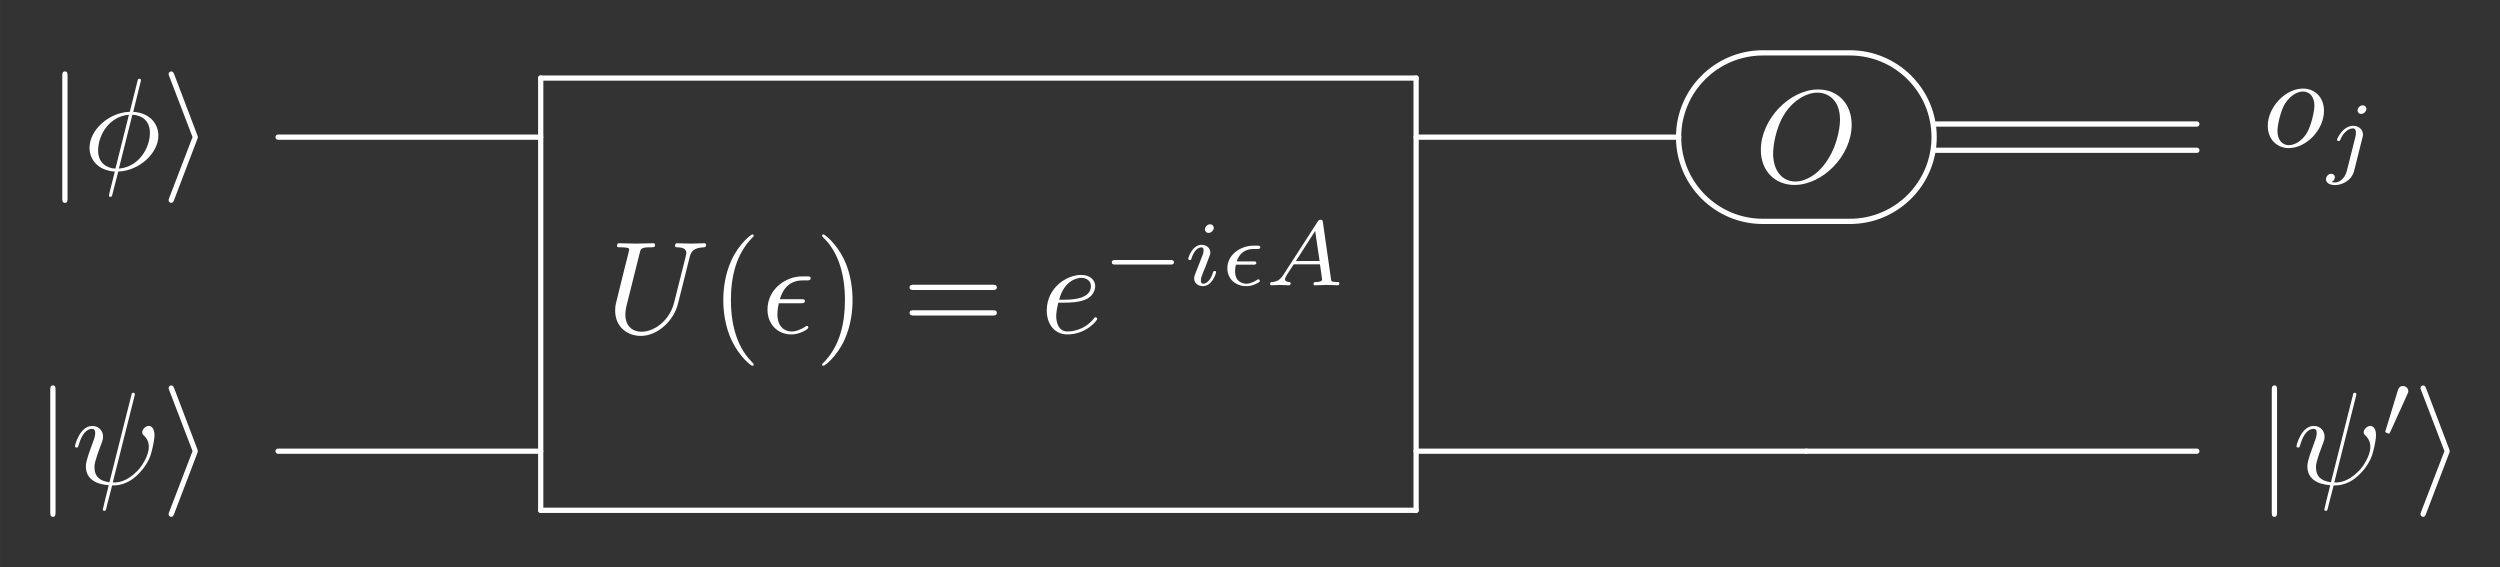 <?xml version="1.0" encoding="UTF-8" standalone="no"?>
<svg
   xmlns:dc="http://purl.org/dc/elements/1.1/"
   xmlns:cc="http://creativecommons.org/ns#"
   xmlns:rdf="http://www.w3.org/1999/02/22-rdf-syntax-ns#"
   xmlns:svg="http://www.w3.org/2000/svg"
   xmlns="http://www.w3.org/2000/svg"
   xmlns:xlink="http://www.w3.org/1999/xlink"
   xmlns:sodipodi="http://sodipodi.sourceforge.net/DTD/sodipodi-0.dtd"
   xmlns:inkscape="http://www.inkscape.org/namespaces/inkscape"
   width="397.87"
   height="90.258"
   viewBox="0 0 318.296 72.207"
   version="1.1"
   id="svg2"
   inkscape:version="0.91 r13725"
   sodipodi:docname="weak-interaction.svg">
  <rect x="0" y="0" width="318.296" height="72.207" fill="#333333" stroke="none"/>
  <sodipodi:namedview
     pagecolor="#272727"
     bordercolor="#666666"
     borderopacity="1"
     objecttolerance="10"
     gridtolerance="10"
     guidetolerance="10"
     inkscape:pageopacity="0"
     inkscape:pageshadow="2"
     inkscape:window-width="1918"
     inkscape:window-height="1078"
     id="namedview171"
     showgrid="false"
     inkscape:zoom="2.56"
     inkscape:cx="230.62488"
     inkscape:cy="-22.374548"
     inkscape:window-x="0"
     inkscape:window-y="0"
     inkscape:window-maximized="0"
     inkscape:current-layer="g5446"
     fit-margin-top="8"
     fit-margin-left="8"
     fit-margin-right="8"
     fit-margin-bottom="8" />
  <defs
     id="defs4">
    <g
       id="g6">
      <symbol
         style="overflow:visible"
         id="glyph0-0"
         overflow="visible">
        <path
           inkscape:connector-curvature="0"
           id="path9"
           d=""
           style="stroke:none" />
      </symbol>
      <symbol
         style="overflow:visible"
         id="glyph0-1"
         overflow="visible">
        <path
           inkscape:connector-curvature="0"
           id="path12"
           d="m 2.656,-11.938 c 0,-0.297 0,-0.609 -0.328,-0.609 -0.344,0 -0.344,0.312 -0.344,0.609 l 0,15.516 c 0,0.297 0,0.609 0.344,0.609 0.328,0 0.328,-0.312 0.328,-0.609 z m 0,0"
           style="stroke:none" />
      </symbol>
      <symbol
         style="overflow:visible"
         id="glyph0-2"
         overflow="visible">
        <path
           inkscape:connector-curvature="0"
           id="path15"
           d="M 4.562,-3.891 C 4.641,-4.094 4.641,-4.125 4.641,-4.188 c 0,-0.047 0,-0.078 -0.078,-0.281 l -2.922,-7.688 C 1.531,-12.438 1.438,-12.547 1.25,-12.547 c -0.188,0 -0.328,0.156 -0.328,0.344 0,0.047 0,0.078 0.078,0.266 l 2.969,7.75 L 1,3.547 c -0.078,0.188 -0.078,0.219 -0.078,0.297 0,0.188 0.141,0.344 0.328,0.344 0.219,0 0.281,-0.172 0.359,-0.344 z m 0,0"
           style="stroke:none" />
      </symbol>
      <symbol
         style="overflow:visible"
         id="glyph1-0"
         overflow="visible">
        <path
           inkscape:connector-curvature="0"
           id="path18"
           d=""
           style="stroke:none" />
      </symbol>
      <symbol
         style="overflow:visible"
         id="glyph1-1"
         overflow="visible">
        <path
           inkscape:connector-curvature="0"
           id="path21"
           d="m 7.312,-11.203 c 0,-0.031 0.047,-0.219 0.047,-0.234 0,-0.016 0,-0.172 -0.203,-0.172 -0.172,0 -0.188,0.062 -0.25,0.344 L 5.938,-7.406 c -2.656,0.078 -5.125,2.312 -5.125,4.578 0,1.594 1.172,2.906 3.219,3.031 C 3.891,0.719 3.781,1.25 3.641,1.766 3.438,2.562 3.281,3.188 3.281,3.25 c 0,0.156 0.109,0.172 0.203,0.172 0.078,0 0.109,-0.016 0.156,-0.062 0.031,-0.031 0.141,-0.438 0.188,-0.672 L 4.469,0.203 C 7.156,0.109 9.578,-2.141 9.578,-4.375 9.578,-5.703 8.688,-7.234 6.375,-7.406 Z m -3.203,11.031 c -1,-0.047 -2.203,-0.625 -2.203,-2.297 0,-2.016 1.438,-4.359 3.922,-4.562 z M 6.266,-7.031 C 7.547,-6.969 8.5,-6.203 8.5,-4.734 c 0,1.969 -1.438,4.359 -3.953,4.562 z m 0,0"
           style="stroke:none" />
      </symbol>
      <symbol
         style="overflow:visible"
         id="glyph1-2"
         overflow="visible">
        <path
           inkscape:connector-curvature="0"
           id="path24"
           d="m 10.609,-9.656 c 0.172,-0.688 0.469,-1.188 1.812,-1.25 0.078,0 0.281,-0.016 0.281,-0.328 0,-0.016 0,-0.188 -0.219,-0.188 -0.547,0 -1.125,0.047 -1.703,0.047 -0.562,0 -1.188,-0.047 -1.734,-0.047 -0.109,0 -0.297,0 -0.297,0.344 0,0.172 0.156,0.172 0.297,0.172 0.953,0.016 1.141,0.375 1.141,0.734 0,0.062 -0.047,0.312 -0.062,0.359 l -1.5,5.969 c -0.562,2.234 -2.484,3.688 -4.156,3.688 -1.141,0 -2.047,-0.734 -2.047,-2.172 0,-0.031 0,-0.562 0.188,-1.297 l 1.625,-6.5 c 0.141,-0.609 0.172,-0.781 1.406,-0.781 0.422,0 0.562,0 0.562,-0.328 0,-0.188 -0.188,-0.188 -0.234,-0.188 -0.469,0 -1.672,0.047 -2.141,0.047 -0.484,0 -1.672,-0.047 -2.156,-0.047 -0.141,0 -0.312,0 -0.312,0.344 0,0.172 0.141,0.172 0.469,0.172 0.031,0 0.344,0 0.625,0.031 0.312,0.047 0.453,0.062 0.453,0.281 0,0.094 -0.188,0.797 -0.281,1.188 L 2.25,-7.938 C 2.109,-7.297 1.297,-4.125 1.234,-3.812 1.125,-3.344 1.125,-3.094 1.125,-2.844 1.125,-0.797 2.641,0.375 4.391,0.375 6.5,0.375 8.578,-1.516 9.125,-3.734 Z m 0,0"
           style="stroke:none" />
      </symbol>
      <symbol
         style="overflow:visible"
         id="glyph1-3"
         overflow="visible">
        <path
           inkscape:connector-curvature="0"
           id="path27"
           d="m 4.984,-3.781 c 0.266,0 0.562,0 0.562,-0.281 0,-0.234 -0.203,-0.234 -0.484,-0.234 l -2.703,0 C 2.766,-5.719 3.688,-6.688 5.219,-6.688 l 0.516,0 c 0.281,0 0.547,0 0.547,-0.281 0,-0.234 -0.219,-0.234 -0.5,-0.234 l -0.578,0 c -2.172,0 -4.422,1.672 -4.422,4.234 0,1.828 1.266,3.156 3.031,3.156 1.094,0 2.172,-0.672 2.172,-0.859 0,-0.047 -0.016,-0.234 -0.172,-0.234 -0.031,0 -0.062,0 -0.219,0.109 -0.516,0.328 -1.125,0.609 -1.75,0.609 -0.969,0 -1.797,-0.703 -1.797,-2.172 0,-0.578 0.125,-1.219 0.172,-1.422 z m 0,0"
           style="stroke:none" />
      </symbol>
      <symbol
         style="overflow:visible"
         id="glyph1-4"
         overflow="visible">
        <path
           inkscape:connector-curvature="0"
           id="path30"
           d="m 3.125,-3.859 c 0.484,0 1.719,-0.031 2.562,-0.391 1.172,-0.5 1.25,-1.484 1.25,-1.719 0,-0.734 -0.641,-1.422 -1.781,-1.422 -1.859,0 -4.391,1.625 -4.391,4.547 0,1.703 0.984,3.031 2.625,3.031 C 5.781,0.188 7.188,-1.594 7.188,-1.781 7.188,-1.891 7.094,-2 6.984,-2 6.906,-2 6.875,-1.969 6.766,-1.844 5.453,-0.188 3.625,-0.188 3.422,-0.188 2.125,-0.188 1.969,-1.594 1.969,-2.125 c 0,-0.203 0.016,-0.719 0.266,-1.734 z m -0.781,-0.375 c 0.656,-2.531 2.375,-2.781 2.812,-2.781 0.781,0 1.234,0.484 1.234,1.047 0,1.734 -2.672,1.734 -3.359,1.734 z m 0,0"
           style="stroke:none" />
      </symbol>
      <symbol
         style="overflow:visible"
         id="glyph1-5"
         overflow="visible">
        <path
           inkscape:connector-curvature="0"
           id="path33"
           d="m 12.375,-7.297 c 0,-2.688 -1.781,-4.484 -4.266,-4.484 -3.609,0 -7.297,3.797 -7.297,7.688 0,2.766 1.875,4.469 4.281,4.469 3.547,0 7.281,-3.672 7.281,-7.672 z M 5.203,-0.062 C 3.547,-0.062 2.375,-1.422 2.375,-3.625 2.375,-4.359 2.609,-6.797 3.891,-8.766 5.047,-10.5 6.688,-11.375 8.016,-11.375 c 1.359,0 2.875,0.938 2.875,3.438 0,1.203 -0.453,3.812 -2.109,5.859 -0.812,1.031 -2.172,2.016 -3.578,2.016 z m 0,0"
           style="stroke:none" />
      </symbol>
      <symbol
         style="overflow:visible"
         id="glyph1-6"
         overflow="visible">
        <path
           inkscape:connector-curvature="0"
           id="path36"
           d="m 7.844,-4.562 c 0,-1.734 -1.172,-2.828 -2.672,-2.828 -2.25,0 -4.484,2.375 -4.484,4.75 0,1.656 1.125,2.828 2.672,2.828 2.219,0 4.484,-2.312 4.484,-4.75 z M 3.375,-0.188 c -0.719,0 -1.453,-0.516 -1.453,-1.812 0,-0.828 0.438,-2.625 0.969,-3.484 0.844,-1.281 1.797,-1.531 2.266,-1.531 0.969,0 1.469,0.797 1.469,1.797 0,0.656 -0.344,2.406 -0.969,3.5 C 5.062,-0.75 4.141,-0.188 3.375,-0.188 Z m 0,0"
           style="stroke:none" />
      </symbol>
      <symbol
         style="overflow:visible"
         id="glyph1-7"
         overflow="visible">
        <path
           inkscape:connector-curvature="0"
           id="path39"
           d="m 8.062,-11.172 c 0.016,-0.062 0.047,-0.156 0.047,-0.25 0,-0.172 -0.125,-0.188 -0.203,-0.188 -0.172,0 -0.188,0.047 -0.25,0.344 L 4.875,-0.219 C 3.609,-0.375 2.969,-0.984 2.969,-2.094 c 0,-0.328 0,-0.766 0.906,-3.109 0.078,-0.203 0.188,-0.484 0.188,-0.812 0,-0.75 -0.531,-1.375 -1.375,-1.375 -1.578,0 -2.203,2.422 -2.203,2.578 0,0.172 0.172,0.172 0.203,0.172 0.172,0 0.188,-0.047 0.266,-0.312 0.453,-1.578 1.125,-2.062 1.688,-2.062 0.141,0 0.422,0 0.422,0.531 0,0.438 -0.172,0.844 -0.391,1.438 C 1.875,-2.938 1.875,-2.516 1.875,-2.219 c 0,1.578 1.297,2.266 2.906,2.375 -0.141,0.594 -0.141,0.625 -0.375,1.516 -0.047,0.188 -0.375,1.531 -0.375,1.594 0,0.016 0,0.156 0.203,0.156 0.031,0 0.109,0 0.141,-0.062 0.062,-0.031 0.156,-0.453 0.203,-0.688 L 5.219,0.188 c 0.609,0 2.094,0 3.656,-1.797 0.688,-0.766 1.047,-1.5 1.219,-2 0.156,-0.422 0.516,-1.875 0.516,-2.609 0,-0.938 -0.438,-1.172 -0.734,-1.172 -0.406,0 -0.828,0.438 -0.828,0.797 0,0.219 0.094,0.328 0.25,0.453 0.188,0.188 0.594,0.625 0.594,1.422 0,1.078 -0.859,2.438 -1.453,3.047 C 6.969,-0.188 5.906,-0.188 5.297,-0.188 Z m 0,0"
           style="stroke:none" />
      </symbol>
      <symbol
         style="overflow:visible"
         id="glyph2-0"
         overflow="visible">
        <path
           inkscape:connector-curvature="0"
           id="path42"
           d=""
           style="stroke:none" />
      </symbol>
      <symbol
         style="overflow:visible"
         id="glyph2-1"
         overflow="visible">
        <path
           inkscape:connector-curvature="0"
           id="path45"
           d="m 5.531,4.016 c 0,-0.047 0,-0.094 -0.281,-0.375 C 3.156,1.531 2.625,-1.625 2.625,-4.188 c 0,-2.906 0.641,-5.812 2.688,-7.906 0.219,-0.188 0.219,-0.234 0.219,-0.281 0,-0.109 -0.062,-0.172 -0.172,-0.172 -0.156,0 -1.672,1.141 -2.656,3.266 -0.844,1.844 -1.047,3.703 -1.047,5.094 0,1.312 0.188,3.328 1.109,5.219 1,2.062 2.438,3.156 2.594,3.156 0.109,0 0.172,-0.062 0.172,-0.172 z m 0,0"
           style="stroke:none" />
      </symbol>
      <symbol
         style="overflow:visible"
         id="glyph2-2"
         overflow="visible">
        <path
           inkscape:connector-curvature="0"
           id="path48"
           d="m 4.828,-4.188 c 0,-1.297 -0.188,-3.312 -1.094,-5.203 -1.016,-2.062 -2.453,-3.156 -2.609,-3.156 -0.109,0 -0.172,0.078 -0.172,0.172 0,0.047 0,0.094 0.312,0.391 1.641,1.656 2.594,4.312 2.594,7.797 0,2.859 -0.609,5.812 -2.688,7.922 -0.219,0.188 -0.219,0.234 -0.219,0.281 0,0.094 0.062,0.172 0.172,0.172 0.156,0 1.672,-1.141 2.656,-3.266 C 4.625,-0.922 4.828,-2.781 4.828,-4.188 Z m 0,0"
           style="stroke:none" />
      </symbol>
      <symbol
         style="overflow:visible"
         id="glyph2-3"
         overflow="visible">
        <path
           inkscape:connector-curvature="0"
           id="path51"
           d="m 11.484,-5.469 c 0.25,0 0.562,0 0.562,-0.328 0,-0.344 -0.312,-0.344 -0.547,-0.344 l -10.016,0 c -0.234,0 -0.547,0 -0.547,0.344 0,0.328 0.312,0.328 0.562,0.328 z m 0.016,3.25 c 0.234,0 0.547,0 0.547,-0.344 0,-0.328 -0.312,-0.328 -0.562,-0.328 l -9.984,0 c -0.25,0 -0.562,0 -0.562,0.328 0,0.344 0.312,0.344 0.547,0.344 z m 0,0"
           style="stroke:none" />
      </symbol>
      <symbol
         style="overflow:visible"
         id="glyph3-0"
         overflow="visible">
        <path
           inkscape:connector-curvature="0"
           id="path54"
           d=""
           style="stroke:none" />
      </symbol>
      <symbol
         style="overflow:visible"
         id="glyph3-1"
         overflow="visible">
        <path
           inkscape:connector-curvature="0"
           id="path57"
           d="m 8.703,-2.641 c 0.188,0 0.469,0 0.469,-0.281 0,-0.297 -0.266,-0.297 -0.469,-0.297 l -6.969,0 c -0.188,0 -0.469,0 -0.469,0.281 0,0.297 0.266,0.297 0.469,0.297 z m 0,0"
           style="stroke:none" />
      </symbol>
      <symbol
         style="overflow:visible"
         id="glyph4-0"
         overflow="visible">
        <path
           inkscape:connector-curvature="0"
           id="path60"
           d=""
           style="stroke:none" />
      </symbol>
      <symbol
         style="overflow:visible"
         id="glyph4-1"
         overflow="visible">
        <path
           inkscape:connector-curvature="0"
           id="path63"
           d="m 3.797,-7.312 c 0,-0.188 -0.141,-0.453 -0.469,-0.453 -0.328,0 -0.656,0.312 -0.656,0.656 0,0.188 0.156,0.438 0.469,0.438 0.328,0 0.656,-0.328 0.656,-0.641 z M 1.406,-1.375 c -0.047,0.156 -0.109,0.297 -0.109,0.5 0,0.547 0.469,0.984 1.109,0.984 1.172,0 1.688,-1.609 1.688,-1.781 0,-0.156 -0.156,-0.156 -0.188,-0.156 -0.156,0 -0.172,0.078 -0.219,0.203 -0.266,0.938 -0.781,1.422 -1.234,1.422 -0.234,0 -0.297,-0.156 -0.297,-0.422 0,-0.266 0.078,-0.484 0.188,-0.75 0.109,-0.312 0.25,-0.625 0.375,-0.938 0.109,-0.281 0.516,-1.344 0.562,-1.484 0.047,-0.109 0.078,-0.25 0.078,-0.375 0,-0.547 -0.469,-0.984 -1.109,-0.984 -1.156,0 -1.703,1.594 -1.703,1.781 0,0.156 0.172,0.156 0.203,0.156 0.156,0 0.172,-0.062 0.203,-0.188 0.312,-1 0.828,-1.422 1.266,-1.422 0.188,0 0.281,0.094 0.281,0.406 0,0.266 -0.062,0.438 -0.359,1.172 z m 0,0"
           style="stroke:none" />
      </symbol>
      <symbol
         style="overflow:visible"
         id="glyph4-2"
         overflow="visible">
        <path
           inkscape:connector-curvature="0"
           id="path66"
           d="m 4.078,-2.625 c 0.188,0 0.406,0 0.406,-0.219 0,-0.203 -0.172,-0.203 -0.406,-0.203 l -2.094,0 C 2.344,-4.109 3.094,-4.625 4.125,-4.625 l 0.453,0 c 0.188,0 0.406,0 0.406,-0.219 0,-0.203 -0.156,-0.203 -0.391,-0.203 l -0.5,0 c -1.547,0 -3.297,1.094 -3.297,2.875 0,1.359 1.047,2.281 2.391,2.281 0.359,0 0.844,-0.047 1.469,-0.406 0.234,-0.125 0.266,-0.156 0.266,-0.234 0,-0.031 0,-0.234 -0.188,-0.234 -0.047,0 -0.062,0.016 -0.141,0.062 -0.406,0.266 -0.891,0.5 -1.375,0.5 -0.469,0 -1.438,-0.234 -1.438,-1.578 0,-0.156 0,-0.391 0.109,-0.844 z m 0,0"
           style="stroke:none" />
      </symbol>
      <symbol
         style="overflow:visible"
         id="glyph4-3"
         overflow="visible">
        <path
           inkscape:connector-curvature="0"
           id="path69"
           d="M 2.406,-1.406 C 2,-0.766 1.625,-0.469 0.938,-0.422 c -0.125,0.016 -0.266,0.016 -0.266,0.25 0,0.125 0.094,0.172 0.156,0.172 0.312,0 0.688,-0.047 1.016,-0.047 C 2.219,-0.047 2.688,0 3.047,0 3.094,0 3.281,0 3.281,-0.25 3.281,-0.406 3.125,-0.422 3.078,-0.422 2.984,-0.438 2.562,-0.453 2.562,-0.766 c 0,-0.141 0.125,-0.344 0.172,-0.453 l 0.938,-1.453 3.344,0 0.281,1.953 C 7.25,-0.609 7.188,-0.422 6.5,-0.422 c -0.141,0 -0.312,0 -0.312,0.266 C 6.188,-0.109 6.219,0 6.375,0 c 0.344,0 1.172,-0.047 1.516,-0.047 0.203,0 0.484,0.016 0.688,0.016 C 8.781,-0.016 9.031,0 9.25,0 c 0.141,0 0.234,-0.094 0.234,-0.25 0,-0.172 -0.141,-0.172 -0.328,-0.172 -0.688,0 -0.703,-0.094 -0.734,-0.375 l -1.031,-7.219 c -0.047,-0.25 -0.062,-0.328 -0.281,-0.328 -0.234,0 -0.297,0.109 -0.406,0.266 z m 1.547,-1.688 2.453,-3.828 0.562,3.828 z m 0,0"
           style="stroke:none" />
      </symbol>
      <symbol
         style="overflow:visible"
         id="glyph4-4"
         overflow="visible">
        <path
           inkscape:connector-curvature="0"
           id="path72"
           d="m 5.141,-7.312 c 0,-0.203 -0.156,-0.453 -0.469,-0.453 -0.344,0 -0.656,0.328 -0.656,0.656 0,0.188 0.141,0.438 0.469,0.438 0.312,0 0.656,-0.297 0.656,-0.641 z M 2.656,0.578 C 2.453,1.375 1.844,2.062 1.141,2.062 1,2.062 0.859,2.031 0.719,1.984 1.031,1.844 1.125,1.562 1.125,1.391 1.125,1.109 0.906,0.953 0.672,0.953 0.297,0.953 0,1.281 0,1.656 c 0,0.438 0.453,0.734 1.156,0.734 0.703,0 2.078,-0.422 2.438,-1.859 l 1.047,-4.188 c 0.047,-0.125 0.062,-0.234 0.062,-0.406 0,-0.641 -0.547,-1.094 -1.25,-1.094 -1.297,0 -2.047,1.625 -2.047,1.781 0,0.156 0.156,0.156 0.203,0.156 C 1.75,-3.219 1.75,-3.25 1.844,-3.422 c 0.281,-0.688 0.891,-1.406 1.578,-1.406 0.281,0 0.391,0.188 0.391,0.562 0,0.141 -0.016,0.297 -0.031,0.359 z m 0,0"
           style="stroke:none" />
      </symbol>
    </g>
  </defs>
  <g
     transform="translate(1.296,-14.997)"
     id="surface1">
    <g
       id="g75"
       style="fill:#ffffff;fill-opacity:1;stroke:#ffffff;stroke-width:1;stroke-opacity:1">
      <use
         height="101.69"
         width="343.711"
         style="fill:#ffffff;fill-opacity:1;stroke:#ffffff;stroke-width:1;stroke-opacity:1"
         id="use77"
         y="36.637"
         x="4.648"
         xlink:href="#glyph0-1" />
    </g>
    <g
       id="g79"
       style="fill:#ffffff;fill-opacity:1;stroke:#ffffff;stroke-width:1;stroke-opacity:1">
      <use
         height="101.69"
         width="343.711"
         style="fill:#ffffff;fill-opacity:1;stroke:#ffffff;stroke-width:1;stroke-opacity:1"
         id="use81"
         y="36.637"
         x="9.29"
         xlink:href="#glyph1-1" />
    </g>
    <g
       id="g83"
       style="fill:#ffffff;fill-opacity:1;stroke:#ffffff;stroke-width:1;stroke-opacity:1">
      <use
         height="101.69"
         width="343.711"
         style="fill:#ffffff;fill-opacity:1;stroke:#ffffff;stroke-width:1;stroke-opacity:1"
         id="use85"
         y="36.637"
         x="19.25"
         xlink:href="#glyph0-2" />
    </g>
    <g
       id="g87"
       style="fill:#ffffff;fill-opacity:1;stroke:#ffffff;stroke-width:1;stroke-opacity:1">
      <use
         height="101.69"
         width="343.711"
         style="fill:#ffffff;fill-opacity:1;stroke:#ffffff;stroke-width:1;stroke-opacity:1"
         id="use89"
         y="57.389"
         x="75.901"
         xlink:href="#glyph1-2" />
    </g>
    <g
       id="g91"
       style="fill:#ffffff;fill-opacity:1;stroke:#ffffff;stroke-width:1;stroke-opacity:1">
      <use
         height="101.69"
         width="343.711"
         style="fill:#ffffff;fill-opacity:1;stroke:#ffffff;stroke-width:1;stroke-opacity:1"
         id="use93"
         y="57.389"
         x="89.136"
         xlink:href="#glyph2-1" />
    </g>
    <g
       id="g95"
       style="fill:#ffffff;fill-opacity:1;stroke:#ffffff;stroke-width:1;stroke-opacity:1">
      <use
         height="101.69"
         width="343.711"
         style="fill:#ffffff;fill-opacity:1;stroke:#ffffff;stroke-width:1;stroke-opacity:1"
         id="use97"
         y="57.389"
         x="95.636"
         xlink:href="#glyph1-3" />
    </g>
    <g
       id="g99"
       style="fill:#ffffff;fill-opacity:1;stroke:#ffffff;stroke-width:1;stroke-opacity:1">
      <use
         height="101.69"
         width="343.711"
         style="fill:#ffffff;fill-opacity:1;stroke:#ffffff;stroke-width:1;stroke-opacity:1"
         id="use101"
         y="57.389"
         x="102.422"
         xlink:href="#glyph2-2" />
    </g>
    <g
       id="g103"
       style="fill:#ffffff;fill-opacity:1;stroke:#ffffff;stroke-width:1;stroke-opacity:1">
      <use
         height="101.69"
         width="343.711"
         style="fill:#ffffff;fill-opacity:1;stroke:#ffffff;stroke-width:1;stroke-opacity:1"
         id="use105"
         y="57.389"
         x="113.57"
         xlink:href="#glyph2-3" />
    </g>
    <g
       id="g107"
       style="fill:#ffffff;fill-opacity:1;stroke:#ffffff;stroke-width:1;stroke-opacity:1">
      <use
         height="101.69"
         width="343.711"
         style="fill:#ffffff;fill-opacity:1;stroke:#ffffff;stroke-width:1;stroke-opacity:1"
         id="use109"
         y="57.389"
         x="131.211"
         xlink:href="#glyph1-4" />
    </g>
    <g
       id="g111"
       style="fill:#ffffff;fill-opacity:1;stroke:#ffffff;stroke-width:1;stroke-opacity:1">
      <use
         height="101.69"
         width="343.711"
         style="fill:#ffffff;fill-opacity:1;stroke:#ffffff;stroke-width:1;stroke-opacity:1"
         id="use113"
         y="51.322"
         x="138.995"
         xlink:href="#glyph3-1" />
    </g>
    <g
       id="g115"
       style="fill:#ffffff;fill-opacity:1;stroke:#ffffff;stroke-width:1;stroke-opacity:1">
      <use
         height="101.69"
         width="343.711"
         style="fill:#ffffff;fill-opacity:1;stroke:#ffffff;stroke-width:1;stroke-opacity:1"
         id="use117"
         y="51.322"
         x="149.443"
         xlink:href="#glyph4-1" />
      <use
         height="101.69"
         width="343.711"
         style="fill:#ffffff;fill-opacity:1;stroke:#ffffff;stroke-width:1;stroke-opacity:1"
         id="use119"
         y="51.322"
         x="154.173"
         xlink:href="#glyph4-2" />
      <use
         height="101.69"
         width="343.711"
         style="fill:#ffffff;fill-opacity:1;stroke:#ffffff;stroke-width:1;stroke-opacity:1"
         id="use121"
         y="51.322"
         x="159.744"
         xlink:href="#glyph4-3" />
    </g>
    <path
       inkscape:connector-curvature="0"
       id="path123"
       transform="matrix(1.678,0,0,-1.678,34.11,0)"
       d="m 86.348,-14.86 -66.422,0"
       style="fill:#ffffff;fill-opacity:1;stroke:#ffffff;stroke-width:0.398;stroke-linecap:round;stroke-linejoin:round;stroke-miterlimit:10;stroke-opacity:1" />
    <path
       inkscape:connector-curvature="0"
       id="path125"
       transform="matrix(1.678,0,0,-1.678,34.11,0)"
       d="m 19.926,-14.86 0,-32.796"
       style="fill:#ffffff;fill-opacity:1;stroke:#ffffff;stroke-width:0.398;stroke-linecap:round;stroke-linejoin:round;stroke-miterlimit:10;stroke-opacity:1" />
    <path
       inkscape:connector-curvature="0"
       id="path127"
       transform="matrix(1.678,0,0,-1.678,34.11,0)"
       d="m 19.926,-47.656 66.422,0"
       style="fill:#ffffff;fill-opacity:1;stroke:#ffffff;stroke-width:0.398;stroke-linecap:round;stroke-linejoin:round;stroke-miterlimit:10;stroke-opacity:1" />
    <path
       inkscape:connector-curvature="0"
       id="path129"
       transform="matrix(1.678,0,0,-1.678,34.11,0)"
       d="m 86.348,-47.656 0,32.796"
       style="fill:#ffffff;fill-opacity:1;stroke:#ffffff;stroke-width:0.398;stroke-linecap:round;stroke-linejoin:round;stroke-miterlimit:10;stroke-opacity:1" />
    <path
       inkscape:connector-curvature="0"
       id="path131"
       transform="matrix(1.678,0,0,-1.678,34.11,0)"
       d="m 19.926,-19.344 -19.926,0"
       style="fill:#ffffff;fill-opacity:1;stroke:#ffffff;stroke-width:0.398;stroke-linecap:round;stroke-linejoin:round;stroke-miterlimit:10;stroke-opacity:1" />
    <path
       inkscape:connector-curvature="0"
       id="path133"
       transform="matrix(1.678,0,0,-1.678,212.423,43.184)"
       d="m 6.392,1.5566e-4 c -3.529,0 -6.393,2.864 -6.393,6.393 0,3.527 2.864,6.393 6.393,6.393 l 6.602,0 c 3.529,0 6.393,-2.866 6.393,-6.393 0,-3.529 -2.864,-6.393 -6.393,-6.393 z m 0,0"
       style="fill:none;stroke:#ffffff;stroke-width:0.398;stroke-linecap:round;stroke-linejoin:round;stroke-miterlimit:10;stroke-opacity:1" />
    <g
       id="g135"
       style="fill:#ffffff;fill-opacity:1;stroke:#ffffff;stroke-width:1;stroke-opacity:1">
      <use
         height="101.69"
         width="343.711"
         style="fill:#ffffff;fill-opacity:1;stroke:#ffffff;stroke-width:1;stroke-opacity:1"
         id="use137"
         y="38.169"
         x="222.08"
         xlink:href="#glyph1-5" />
    </g>
    <path
       inkscape:connector-curvature="0"
       id="path139"
       transform="matrix(1.678,0,0,-1.678,34.11,0)"
       d="m 106.272,-19.344 -19.924,0"
       style="fill:#ffffff;fill-opacity:1;stroke:#ffffff;stroke-width:0.398;stroke-linecap:round;stroke-linejoin:round;stroke-miterlimit:10;stroke-opacity:1" />
    <g
       id="g141"
       style="fill:#ffffff;fill-opacity:1;stroke:#ffffff;stroke-width:1;stroke-opacity:1">
      <use
         height="101.69"
         width="343.711"
         style="fill:#ffffff;fill-opacity:1;stroke:#ffffff;stroke-width:1;stroke-opacity:1"
         id="use143"
         y="33.664"
         x="286.745"
         xlink:href="#glyph1-6" />
    </g>
    <g
       id="g145"
       style="fill:#ffffff;fill-opacity:1;stroke:#ffffff;stroke-width:1;stroke-opacity:1">
      <use
         height="101.69"
         width="343.711"
         style="fill:#ffffff;fill-opacity:1;stroke:#ffffff;stroke-width:1;stroke-opacity:1"
         id="use147"
         y="36.172"
         x="294.847"
         xlink:href="#glyph4-4" />
    </g>
    <path
       inkscape:connector-curvature="0"
       id="path149"
       transform="matrix(1.678,0,0,-1.678,34.11,1.671)"
       d="m 145.586,-19.344 -19.924,0"
       style="fill:#ffffff;fill-opacity:1;stroke:#ffffff;stroke-width:0.398;stroke-linecap:round;stroke-linejoin:round;stroke-miterlimit:10;stroke-opacity:1" />
    <path
       inkscape:connector-curvature="0"
       id="path151"
       transform="matrix(1.678,0,0,-1.678,34.11,-1.671)"
       d="m 145.586,-19.344 -19.924,0"
       style="fill:#ffffff;fill-opacity:1;stroke:#ffffff;stroke-width:0.398;stroke-linecap:round;stroke-linejoin:round;stroke-miterlimit:10;stroke-opacity:1" />
    <g
       id="g153"
       style="fill:#ffffff;fill-opacity:1;stroke:#ffffff;stroke-width:1;stroke-opacity:1">
      <use
         height="101.69"
         width="343.711"
         style="fill:#ffffff;fill-opacity:1;stroke:#ffffff;stroke-width:1;stroke-opacity:1"
         id="use155"
         y="76.616"
         x="3.119"
         xlink:href="#glyph0-1" />
    </g>
    <g
       id="g157"
       style="fill:#ffffff;fill-opacity:1;stroke:#ffffff;stroke-width:1;stroke-opacity:1">
      <use
         height="101.69"
         width="343.711"
         style="fill:#ffffff;fill-opacity:1;stroke:#ffffff;stroke-width:1;stroke-opacity:1"
         id="use159"
         y="76.616"
         x="7.762"
         xlink:href="#glyph1-7" />
    </g>
    <g
       id="g161"
       style="fill:#ffffff;fill-opacity:1;stroke:#ffffff;stroke-width:1;stroke-opacity:1">
      <use
         height="101.69"
         width="343.711"
         style="fill:#ffffff;fill-opacity:1;stroke:#ffffff;stroke-width:1;stroke-opacity:1"
         id="use163"
         y="76.616"
         x="19.25"
         xlink:href="#glyph0-2" />
    </g>
    <path
       inkscape:connector-curvature="0"
       id="path165"
       transform="matrix(1.678,0,0,-1.678,34.11,0)"
       d="m 19.926,-43.172 -19.926,0"
       style="fill:#ffffff;fill-opacity:1;stroke:#ffffff;stroke-width:0.398;stroke-linecap:round;stroke-linejoin:round;stroke-miterlimit:10;stroke-opacity:1" />
    <path
       inkscape:connector-curvature="0"
       id="path167"
       transform="matrix(1.678,0,0,-1.678,34.11,0)"
       d="m 115.966,-43.172 -29.618,0"
       style="fill:#ffffff;fill-opacity:1;stroke:#ffffff;stroke-width:0.398;stroke-linecap:round;stroke-linejoin:round;stroke-miterlimit:10;stroke-opacity:1" />
    <path
       inkscape:connector-curvature="0"
       id="path169"
       transform="matrix(1.678,0,0,-1.678,34.11,0)"
       d="m 145.586,-43.172 -29.62,0"
       style="fill:#ffffff;fill-opacity:1;stroke:#ffffff;stroke-width:0.398;stroke-linecap:round;stroke-linejoin:round;stroke-miterlimit:10;stroke-opacity:1" />
    <g
       transform="translate(282.841,-2.7597656e-7)"
       id="g153-3"
       style="fill:#ffffff;fill-opacity:1;stroke:#ffffff;stroke-width:1;stroke-opacity:1">
      <use
         height="101.69"
         width="343.711"
         style="fill:#ffffff;fill-opacity:1;stroke:#ffffff;stroke-width:1;stroke-opacity:1"
         id="use155-6"
         y="76.616"
         x="3.119"
         xlink:href="#glyph0-1" />
    </g>
    <g
       transform="translate(282.841,-2.7597656e-7)"
       id="g157-7"
       style="fill:#ffffff;fill-opacity:1;stroke:#ffffff;stroke-width:1;stroke-opacity:1">
      <use
         height="101.69"
         width="343.711"
         style="fill:#ffffff;fill-opacity:1;stroke:#ffffff;stroke-width:1;stroke-opacity:1"
         id="use159-5"
         y="76.616"
         x="7.762"
         xlink:href="#glyph1-7" />
    </g>
    <g
       transform="translate(286.708,-2.7597656e-7)"
       id="g161-3"
       style="fill:#ffffff;fill-opacity:1;stroke:#ffffff;stroke-width:1;stroke-opacity:1">
      <use
         height="101.69"
         width="343.711"
         style="fill:#ffffff;fill-opacity:1;stroke:#ffffff;stroke-width:1;stroke-opacity:1"
         id="use163-5"
         y="76.616"
         x="19.25"
         xlink:href="#glyph0-2" />
    </g>
    <g
       id="g5446"
       transform="matrix(3.245,0,0,3.245,220.066,-534.993)">
      <g
         word-spacing="normal"
         letter-spacing="normal"
         font-size-adjust="none"
         font-stretch="normal"
         font-weight="normal"
         font-variant="normal"
         font-style="normal"
         stroke-miterlimit="10.433"
         xml:space="preserve"
         transform="matrix(0.103,0,0,-0.103,-16.369,230.763)"
         id="content"
         style="font-style:normal;font-variant:normal;font-weight:normal;font-stretch:normal;letter-spacing:normal;word-spacing:normal;text-anchor:start;fill:none;fill-opacity:1;fill-rule:evenodd;stroke:#000000;stroke-width:0.308;stroke-linecap:butt;stroke-linejoin:miter;stroke-miterlimit:10.433;stroke-dasharray:none;stroke-dashoffset:0;stroke-opacity:1"><path
           id="path5451"
           d="m 413.7,444.806 0.03,0.05 0.02,0.05 0.02,0.06 0.03,0.05 0.02,0.04 0.02,0.05 0.01,0.04 0.02,0.05 0.01,0.04 0.02,0.04 0.01,0.04 0.01,0.04 0.02,0.03 0.01,0.04 0.01,0.03 0,0.04 0.01,0.03 0.01,0.03 0,0.03 0.01,0.03 0.01,0.03 0,0.03 0,0.02 0.01,0.03 0,0.05 0,0.05 0.01,0.05 0,0.04 c 0,1.093 -0.983,1.925 -2.066,1.925 -1.334,0 -1.755,-1.083 -1.925,-1.644 l -4.612,-15.14 c -0.04,-0.07 -0.18,-0.521 -0.18,-0.551 0,-0.421 1.083,-0.772 1.374,-0.772 0.241,0 0.271,0.07 0.521,0.592 z"
           inkscape:connector-curvature="0"
           style="fill:#ffffff;fill-opacity:1;stroke-width:0" /></g>    </g>
  </g>
</svg>

